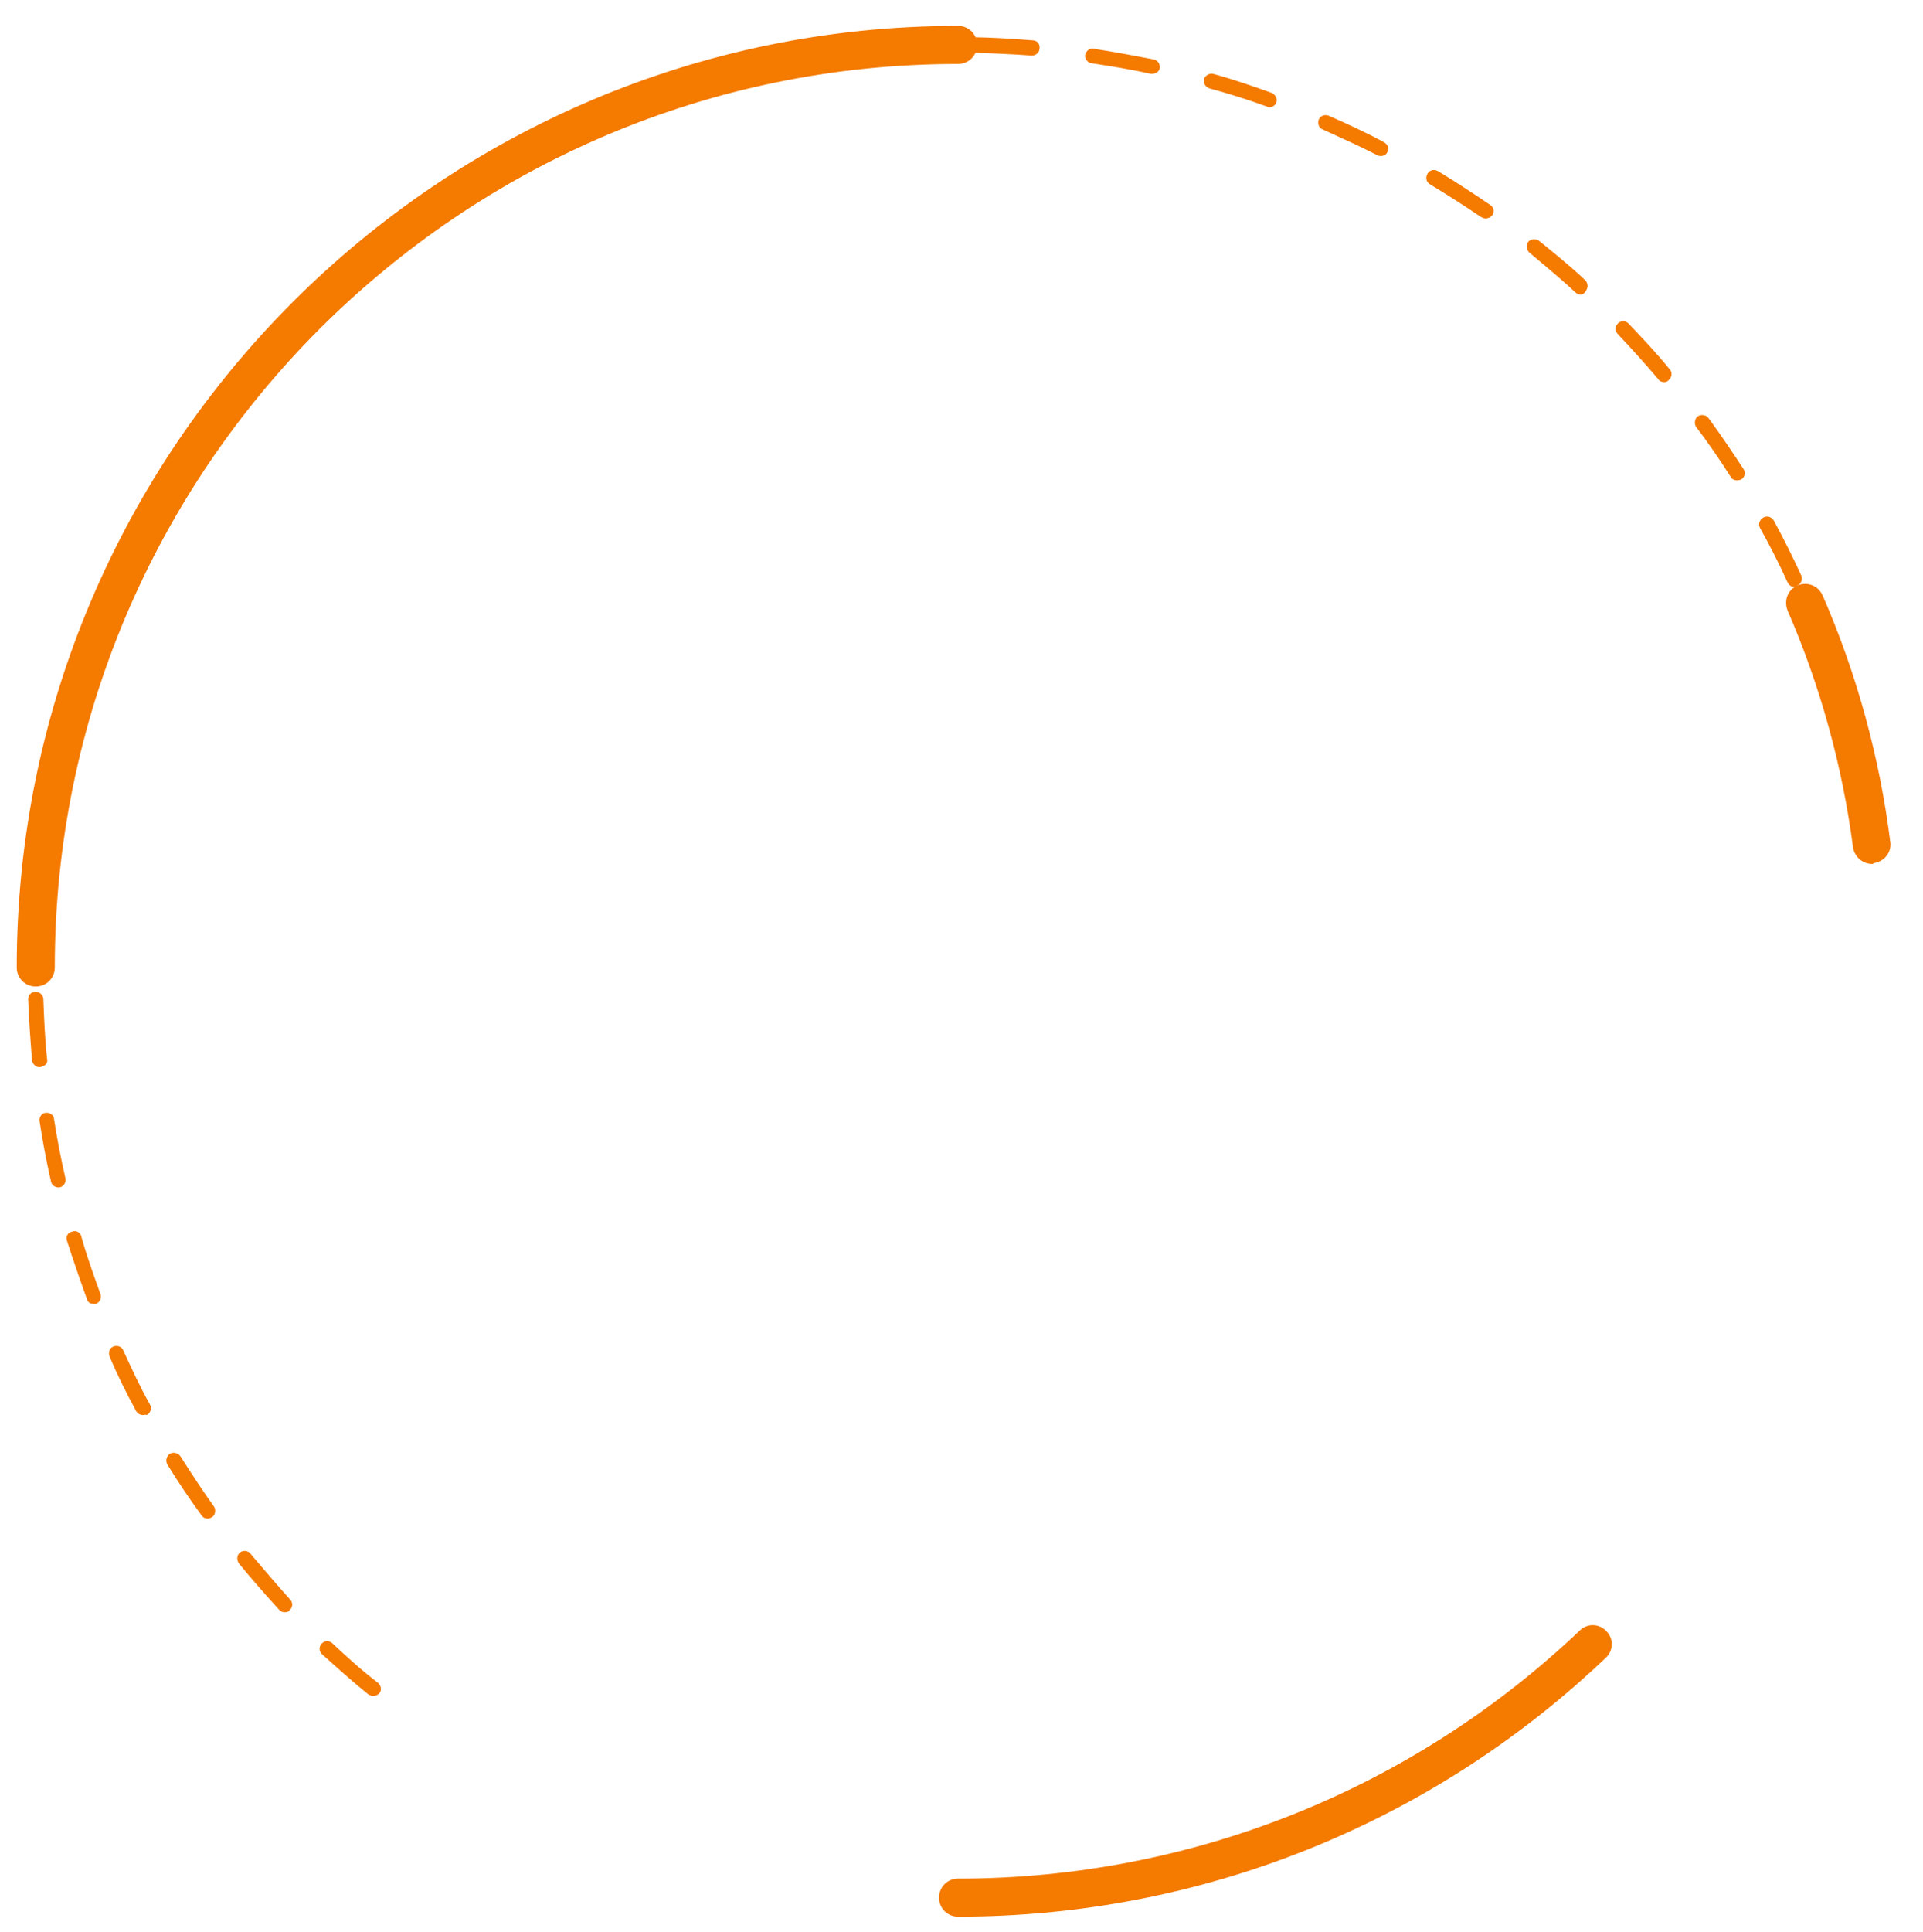 <?xml version="1.0" encoding="utf-8"?>
<!-- Generator: Adobe Illustrator 22.0.1, SVG Export Plug-In . SVG Version: 6.00 Build 0)  -->
<svg version="1.1" id="Layer_1" xmlns="http://www.w3.org/2000/svg" xmlns:xlink="http://www.w3.org/1999/xlink" x="0px" y="0px"
	 viewBox="0 0 252.7 253.8" style="enable-background:new 0 0 252.7 253.8;" xml:space="preserve">
<style type="text/css">
	.st0{fill:#F47A00;}
</style>
<g>
	<path class="st0" d="M4.7,128.1c-0.6,0-1-0.4-1-1c0-2.7,0.1-5.4,0.3-8.1c0-0.6,0.5-1,1.1-0.9c0.6,0,1,0.5,0.9,1.1
		c-0.2,2.6-0.3,5.3-0.3,7.9C5.7,127.6,5.3,128.1,4.7,128.1z M5.8,112.1H5.7c-0.5-0.1-0.9-0.6-0.9-1.1c0.4-2.6,0.8-5.3,1.3-8
		c0.1-0.5,0.6-0.9,1.2-0.8c0.5,0.1,0.9,0.6,0.8,1.2c-0.5,2.6-1,5.2-1.3,7.8C6.7,111.8,6.3,112.1,5.8,112.1z M9,96.5
		c-0.1,0-0.2,0-0.3,0c-0.5-0.1-0.8-0.7-0.7-1.2c0.7-2.6,1.5-5.2,2.4-7.7c0.2-0.5,0.7-0.8,1.3-0.6c0.5,0.2,0.8,0.7,0.6,1.3
		c-0.9,2.5-1.6,5.1-2.3,7.6C9.8,96.2,9.4,96.5,9,96.5z M241.6,92.1c-0.4,0-0.8-0.3-1-0.7c-0.8-2.5-1.7-5-2.6-7.5
		c-0.2-0.5,0.1-1.1,0.6-1.3c0.5-0.2,1.1,0.1,1.3,0.6c1,2.5,1.9,5.1,2.7,7.6c0.2,0.5-0.1,1.1-0.7,1.3C241.8,92,241.7,92.1,241.6,92.1
		z M14.2,81.3c-0.1,0-0.3,0-0.4-0.1c-0.5-0.2-0.8-0.8-0.5-1.3c1-2.5,2.2-4.9,3.4-7.3c0.2-0.5,0.8-0.7,1.3-0.5s0.7,0.8,0.5,1.3
		c-1.2,2.4-2.3,4.8-3.3,7.2C14.9,81.1,14.6,81.3,14.2,81.3z M235.8,77.1c-0.4,0-0.7-0.2-0.9-0.6c-1.1-2.4-2.3-4.8-3.6-7.1
		c-0.3-0.5-0.1-1.1,0.4-1.4s1.1-0.1,1.4,0.4c1.3,2.4,2.5,4.8,3.6,7.2c0.2,0.5,0,1.1-0.5,1.3C236.1,77.1,236,77.1,235.8,77.1z
		 M21.3,67c-0.2,0-0.3,0-0.5-0.1c-0.5-0.3-0.6-0.9-0.4-1.4c1.3-2.3,2.8-4.6,4.3-6.8c0.3-0.5,0.9-0.6,1.4-0.3
		c0.5,0.3,0.6,0.9,0.3,1.4c-1.5,2.2-2.9,4.5-4.2,6.7C22,66.9,21.6,67,21.3,67z M228.2,63.1c-0.3,0-0.7-0.2-0.8-0.5
		c-1.4-2.2-2.9-4.4-4.5-6.5c-0.3-0.4-0.2-1.1,0.2-1.4s1.1-0.2,1.4,0.2c1.6,2.2,3.1,4.4,4.6,6.7c0.3,0.5,0.2,1.1-0.3,1.4
		C228.5,63.1,228.3,63.1,228.2,63.1z M30.2,53.8c-0.2,0-0.4-0.1-0.6-0.2c-0.4-0.3-0.5-1-0.2-1.4c1.6-2.1,3.4-4.2,5.1-6.2
		c0.4-0.4,1-0.5,1.4-0.1s0.4,1,0.1,1.4c-1.7,2-3.5,4-5.1,6.1C30.8,53.6,30.5,53.8,30.2,53.8z M218.7,50.2c-0.3,0-0.6-0.1-0.8-0.4
		c-1.7-2-3.5-4-5.3-5.9c-0.4-0.4-0.4-1,0-1.4s1-0.4,1.4,0c1.8,1.9,3.7,3.9,5.4,6c0.4,0.4,0.3,1.1-0.1,1.4
		C219.2,50.1,218.9,50.2,218.7,50.2z M40.8,41.8c-0.3,0-0.5-0.1-0.7-0.3c-0.4-0.4-0.4-1,0-1.4c1.9-1.9,3.9-3.7,5.9-5.5
		c0.4-0.4,1-0.3,1.4,0.1s0.3,1-0.1,1.4c-2,1.7-4,3.5-5.8,5.4C41.4,41.7,41.1,41.8,40.8,41.8z M207.7,38.7c-0.2,0-0.5-0.1-0.7-0.3
		c-1.9-1.8-4-3.5-6-5.2c-0.4-0.3-0.5-1-0.2-1.4s1-0.5,1.4-0.2c2.1,1.7,4.2,3.4,6.1,5.2c0.4,0.4,0.4,1,0.1,1.4
		C208.2,38.6,207.9,38.7,207.7,38.7z M53,31.4c-0.3,0-0.6-0.1-0.8-0.4c-0.3-0.4-0.2-1.1,0.2-1.4c2.1-1.6,4.4-3.2,6.6-4.6
		c0.5-0.3,1.1-0.2,1.4,0.3s0.2,1.1-0.3,1.4c-2.2,1.4-4.4,3-6.5,4.6C53.4,31.3,53.2,31.4,53,31.4z M195.2,28.7
		c-0.2,0-0.4-0.1-0.6-0.2c-2.2-1.5-4.4-2.9-6.7-4.3c-0.5-0.3-0.6-0.9-0.3-1.4s0.9-0.6,1.4-0.3c2.3,1.4,4.6,2.9,6.8,4.4
		c0.5,0.3,0.6,0.9,0.3,1.4C195.8,28.6,195.5,28.7,195.2,28.7z M66.3,22.6c-0.3,0-0.7-0.2-0.9-0.5c-0.3-0.5-0.1-1.1,0.4-1.4
		c2.3-1.3,4.7-2.6,7.2-3.7c0.5-0.2,1.1,0,1.3,0.5c0.2,0.5,0,1.1-0.5,1.3c-2.4,1.1-4.7,2.4-7,3.7C66.7,22.6,66.5,22.6,66.3,22.6z
		 M181.5,20.5c-0.2,0-0.3,0-0.5-0.1c-2.3-1.2-4.8-2.3-7.2-3.4c-0.5-0.2-0.7-0.8-0.5-1.3c0.2-0.5,0.8-0.7,1.3-0.5
		c2.5,1.1,4.9,2.2,7.3,3.5c0.5,0.3,0.7,0.9,0.4,1.3C182.2,20.3,181.8,20.5,181.5,20.5z M80.8,15.7c-0.4,0-0.8-0.2-0.9-0.6
		c-0.2-0.5,0-1.1,0.6-1.3c2.5-1,5-1.9,7.6-2.8c0.5-0.2,1.1,0.1,1.3,0.6c0.2,0.5-0.1,1.1-0.6,1.3c-2.5,0.8-5,1.7-7.5,2.7
		C81,15.7,80.9,15.7,80.8,15.7z M166.8,14.1c-0.1,0-0.2,0-0.3-0.1c-2.5-0.9-5-1.7-7.6-2.4c-0.5-0.2-0.8-0.7-0.7-1.2
		c0.2-0.5,0.7-0.8,1.2-0.7c2.6,0.7,5.2,1.6,7.7,2.5c0.5,0.2,0.8,0.8,0.6,1.3C167.6,13.8,167.2,14.1,166.8,14.1z M95.9,10.7
		c-0.4,0-0.9-0.3-1-0.8s0.2-1.1,0.7-1.2c2.6-0.7,5.2-1.3,7.9-1.7c0.5-0.1,1.1,0.3,1.2,0.8s-0.3,1.1-0.8,1.2
		c-2.6,0.5-5.2,1.1-7.7,1.7C96.1,10.7,96,10.7,95.9,10.7z M151.4,9.7c-0.1,0-0.1,0-0.2,0c-2.6-0.6-5.2-1-7.8-1.4
		c-0.5-0.1-0.9-0.6-0.8-1.1s0.6-0.9,1.1-0.8c2.6,0.4,5.3,0.9,7.9,1.4c0.5,0.1,0.9,0.6,0.8,1.2C152.3,9.4,151.9,9.7,151.4,9.7z
		 M111.7,7.8c-0.5,0-0.9-0.4-1-0.9s0.3-1,0.9-1.1c2.7-0.3,5.4-0.5,8-0.7c0.5,0,1,0.4,1.1,0.9c0,0.6-0.4,1-0.9,1.1
		c-2.6,0.1-5.3,0.4-7.9,0.7C111.7,7.8,111.7,7.8,111.7,7.8z M135.6,7.3L135.6,7.3c-2.7-0.2-5.4-0.3-8-0.4c-0.6,0-1-0.5-1-1
		s0.5-1,1-1l0,0c2.7,0,5.4,0.2,8.1,0.4c0.6,0,1,0.5,0.9,1.1C136.6,6.9,136.1,7.3,135.6,7.3z"/>
</g>
<g>
	<path class="st0" d="M246,113.5c-1.2,0-2.3-0.9-2.5-2.2c-1.4-10.7-4.3-21.2-8.6-31.1c-0.5-1.3,0-2.7,1.3-3.3c1.3-0.5,2.7,0,3.3,1.3
		c4.5,10.3,7.5,21.3,8.9,32.4c0.2,1.4-0.8,2.6-2.2,2.8C246.2,113.5,246.1,113.5,246,113.5z"/>
</g>
<g>
	<path class="st0" d="M4.7,129.6c-1.4,0-2.5-1.1-2.5-2.5C2.2,58.9,57.7,3.4,125.9,3.4c1.4,0,2.5,1.1,2.5,2.5s-1.1,2.5-2.5,2.5
		C60.5,8.4,7.2,61.6,7.2,127.1C7.2,128.5,6.1,129.6,4.7,129.6z"/>
</g>
<g>
	<path class="st0" d="M125.9,251.8c-1.4,0-2.5-1.1-2.5-2.5s1.1-2.5,2.5-2.5c30.5,0,59.6-11.6,81.7-32.6c1-1,2.6-0.9,3.5,0.1
		c1,1,0.9,2.6-0.1,3.5C188,239.7,157.7,251.8,125.9,251.8z"/>
</g>
<g>
	<path class="st0" d="M49,222.8c-0.2,0-0.4-0.1-0.6-0.2c-2.1-1.7-4.1-3.5-6.1-5.3c-0.4-0.4-0.4-1,0-1.4s1-0.4,1.4,0
		c1.9,1.8,3.9,3.6,6,5.2c0.4,0.4,0.5,1,0.1,1.4C49.6,222.7,49.3,222.8,49,222.8z M37.4,211.8c-0.3,0-0.5-0.1-0.7-0.3
		c-1.8-2-3.6-4-5.3-6.1c-0.3-0.4-0.3-1.1,0.1-1.4c0.4-0.4,1.1-0.3,1.4,0.1c1.7,2,3.4,4,5.2,6c0.4,0.4,0.4,1,0,1.4
		C37.9,211.8,37.6,211.8,37.4,211.8z M27.3,199.5c-0.3,0-0.6-0.1-0.8-0.4c-1.6-2.2-3.1-4.4-4.5-6.7c-0.3-0.5-0.1-1.1,0.3-1.4
		c0.5-0.3,1.1-0.1,1.4,0.3c1.4,2.2,2.9,4.5,4.4,6.6c0.3,0.4,0.2,1.1-0.2,1.4C27.7,199.4,27.5,199.5,27.3,199.5z M18.8,185.9
		c-0.4,0-0.7-0.2-0.9-0.5c-1.3-2.4-2.5-4.8-3.5-7.2c-0.2-0.5,0-1.1,0.5-1.3c0.5-0.2,1.1,0,1.3,0.5c1.1,2.4,2.2,4.8,3.5,7.1
		c0.3,0.5,0.1,1.1-0.4,1.4C19.2,185.8,19,185.9,18.8,185.9z M12.3,171.3c-0.4,0-0.8-0.2-0.9-0.7c-0.9-2.5-1.8-5.1-2.6-7.6
		c-0.2-0.5,0.1-1.1,0.7-1.2c0.5-0.2,1.1,0.1,1.2,0.7c0.7,2.5,1.6,5,2.5,7.5c0.2,0.5-0.1,1.1-0.6,1.3
		C12.5,171.3,12.4,171.3,12.3,171.3z M7.7,156c-0.5,0-0.9-0.3-1-0.8c-0.6-2.6-1.1-5.3-1.5-7.9c-0.1-0.5,0.3-1.1,0.8-1.1
		c0.5-0.1,1.1,0.3,1.1,0.8c0.4,2.6,0.9,5.2,1.5,7.8c0.1,0.5-0.2,1.1-0.8,1.2C7.9,156,7.8,156,7.7,156z M5.2,140.2
		c-0.5,0-0.9-0.4-1-0.9c-0.2-2.7-0.4-5.4-0.5-8c0-0.6,0.4-1,1-1l0,0c0.5,0,1,0.4,1,1c0.1,2.6,0.2,5.3,0.5,7.9
		C6.3,139.7,5.9,140.1,5.2,140.2C5.3,140.2,5.3,140.2,5.2,140.2z M4.8,124.2L4.8,124.2c-0.6,0-1-0.5-1-1c0.1-2.7,0.3-5.4,0.6-8
		c0.1-0.5,0.5-1,1.1-0.9c0.5,0.1,0.9,0.6,0.9,1.1c-0.3,2.6-0.5,5.3-0.6,7.9C5.8,123.8,5.4,124.2,4.8,124.2z M6.5,108.3
		c-0.1,0-0.1,0-0.2,0c-0.5-0.1-0.9-0.6-0.8-1.2c0.5-2.6,1-5.3,1.6-7.9c0.1-0.5,0.7-0.9,1.2-0.7c0.5,0.1,0.9,0.7,0.7,1.2
		c-0.6,2.6-1.2,5.2-1.6,7.8C7.4,108,7,108.3,6.5,108.3z M10.3,92.8c-0.1,0-0.2,0-0.3,0c-0.5-0.2-0.8-0.7-0.7-1.3
		c0.8-2.6,1.7-5.1,2.7-7.6c0.2-0.5,0.8-0.8,1.3-0.6c0.5,0.2,0.8,0.8,0.6,1.3c-1,2.5-1.8,5-2.6,7.5C11.1,92.5,10.7,92.8,10.3,92.8z
		 M16.1,77.9c-0.1,0-0.3,0-0.4-0.1c-0.5-0.2-0.7-0.8-0.5-1.3c1.1-2.4,2.4-4.8,3.7-7.2c0.3-0.5,0.9-0.7,1.4-0.4
		c0.5,0.3,0.7,0.9,0.4,1.4c-1.3,2.3-2.5,4.7-3.6,7.1C16.8,77.7,16.5,77.9,16.1,77.9z M23.8,63.9c-0.2,0-0.4-0.1-0.5-0.2
		c-0.5-0.3-0.6-0.9-0.3-1.4c1.4-2.3,3-4.5,4.6-6.6c0.3-0.4,1-0.5,1.4-0.2s0.5,1,0.2,1.4c-1.6,2.1-3.1,4.3-4.5,6.5
		C24.5,63.7,24.1,63.9,23.8,63.9z M33.3,51c-0.2,0-0.5-0.1-0.6-0.2c-0.4-0.4-0.5-1-0.1-1.4c1.7-2,3.5-4.1,5.4-6c0.4-0.4,1-0.4,1.4,0
		s0.4,1,0,1.4c-1.8,1.9-3.6,3.9-5.3,5.9C33.9,50.9,33.6,51,33.3,51z M44.4,39.5c-0.3,0-0.5-0.1-0.7-0.3c-0.4-0.4-0.3-1,0.1-1.4
		c2-1.8,4-3.6,6.1-5.2c0.4-0.3,1.1-0.3,1.4,0.2c0.3,0.4,0.3,1.1-0.2,1.4c-2.1,1.6-4.1,3.4-6,5.1C44.9,39.4,44.6,39.5,44.4,39.5z
		 M56.9,29.5c-0.3,0-0.6-0.1-0.8-0.4c-0.3-0.5-0.2-1.1,0.3-1.4c2.2-1.5,4.5-3,6.8-4.4c0.5-0.3,1.1-0.1,1.4,0.3
		c0.3,0.5,0.1,1.1-0.3,1.4c-2.3,1.4-4.5,2.8-6.7,4.3C57.3,29.5,57.1,29.5,56.9,29.5z M70.6,21.3c-0.4,0-0.7-0.2-0.9-0.5
		c-0.3-0.5-0.1-1.1,0.4-1.3c2.4-1.2,4.8-2.4,7.3-3.4c0.5-0.2,1.1,0,1.3,0.5c0.2,0.5,0,1.1-0.5,1.3c-2.4,1-4.8,2.2-7.2,3.4
		C70.9,21.3,70.7,21.3,70.6,21.3z M85.2,15c-0.4,0-0.8-0.3-0.9-0.7c-0.2-0.5,0.1-1.1,0.6-1.3c2.5-0.9,5.1-1.7,7.7-2.5
		c0.5-0.2,1.1,0.2,1.2,0.7c0.2,0.5-0.2,1.1-0.7,1.2c-2.5,0.7-5.1,1.5-7.6,2.4C85.5,14.9,85.3,15,85.2,15z M100.6,10.6
		c-0.5,0-0.9-0.3-1-0.8s0.2-1.1,0.8-1.2c2.6-0.6,5.3-1,7.9-1.4c0.6-0.1,1.1,0.3,1.1,0.8c0.1,0.5-0.3,1.1-0.8,1.1
		c-2.6,0.4-5.2,0.8-7.8,1.4C100.8,10.6,100.7,10.6,100.6,10.6z M116.4,8.3c-0.5,0-1-0.4-1-0.9c0-0.6,0.4-1,0.9-1.1
		c2.7-0.2,5.4-0.3,8.1-0.4l0,0c0.5,0,1,0.4,1,1s-0.4,1-1,1C121.8,8,119.1,8.1,116.4,8.3C116.5,8.3,116.5,8.3,116.4,8.3z"/>
</g>
</svg>
